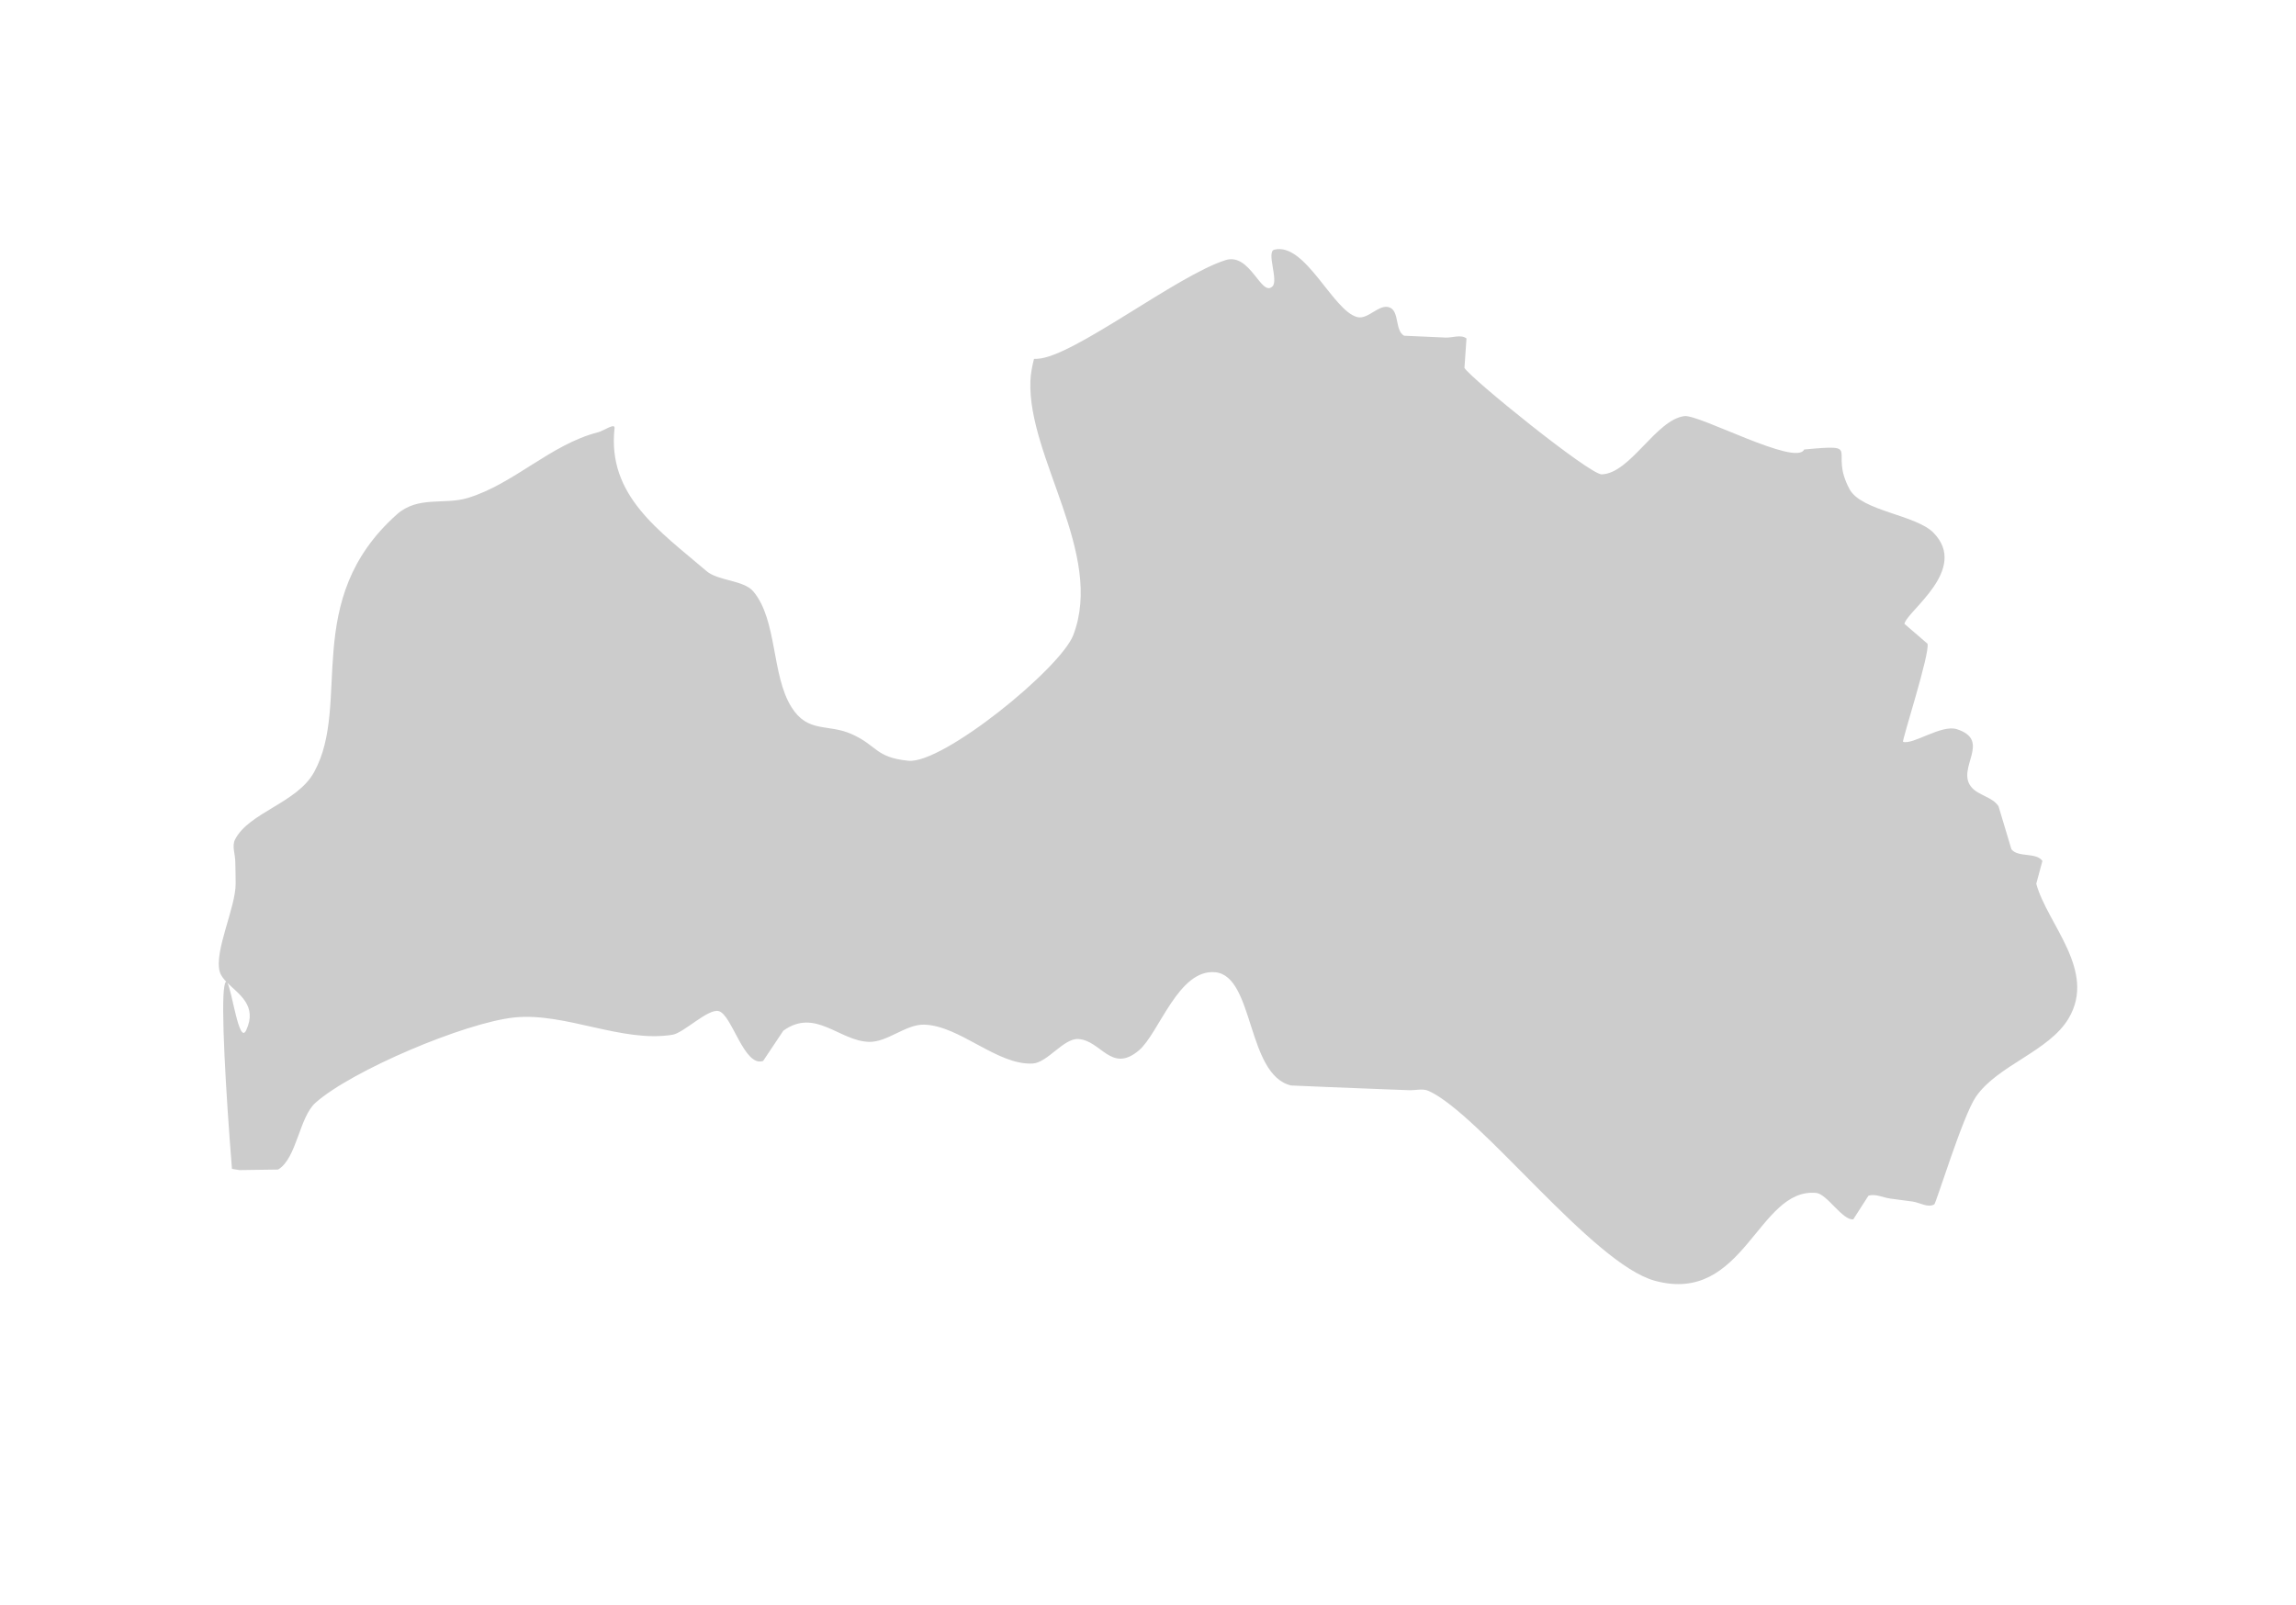 <?xml version="1.0" encoding="utf-8"?>
<!-- Generator: Adobe Illustrator 16.0.0, SVG Export Plug-In . SVG Version: 6.00 Build 0)  -->
<!DOCTYPE svg PUBLIC "-//W3C//DTD SVG 1.1//EN" "http://www.w3.org/Graphics/SVG/1.1/DTD/svg11.dtd">
<svg version="1.1" id="Laag_1" xmlns="http://www.w3.org/2000/svg" xmlns:xlink="http://www.w3.org/1999/xlink" x="0px" y="0px"
	 width="75.333px" height="52.667px" viewBox="0 0 75.333 52.667" enable-background="new 0 0 75.333 52.667" xml:space="preserve">
<g id="Laag_2">
</g>
<g id="Laag_1_1_">
	<path fill="#CCCCCC" d="M9.124,38.382c0.614-0.363,0.69-1.715,1.229-2.193c1.191-1.057,4.896-2.627,6.521-2.798
		c1.673-0.173,3.534,0.84,5.194,0.567c0.366-0.061,1.165-0.865,1.512-0.776c0.433,0.106,0.835,1.856,1.459,1.636
		c0.002,0,0.662-0.99,0.662-0.992c1.053-0.76,1.834,0.342,2.816,0.366c0.595,0.015,1.201-0.577,1.798-0.565
		c1.172,0.025,2.396,1.336,3.566,1.276c0.485-0.024,1.02-0.837,1.501-0.804c0.75,0.047,1.077,1.139,1.986,0.373
		c0.662-0.561,1.296-2.688,2.511-2.564c1.274,0.129,1.023,3.363,2.479,3.715c0.002,0.002,1.287,0.055,1.289,0.055
		c0.646,0.027,1.29,0.052,1.938,0.076c0.217,0.01,0.431,0.018,0.646,0.024c0.215,0.009,0.448-0.065,0.644,0.024
		c1.705,0.775,5.377,5.671,7.418,6.229c2.946,0.807,3.375-3.064,5.301-2.881c0.352,0.034,0.869,0.916,1.214,0.865
		c0.002-0.001,0.496-0.775,0.498-0.775c0.233-0.07,0.479,0.064,0.721,0.096c0.237,0.031,0.479,0.062,0.718,0.095
		c0.241,0.032,0.516,0.219,0.721,0.093c0.057-0.031,0.943-2.924,1.365-3.531c0.713-1.037,2.397-1.486,3.041-2.57
		c0.93-1.571-0.699-3.092-1.061-4.42c0,0,0.204-0.75,0.202-0.75c-0.214-0.293-0.791-0.1-1.017-0.381
		c-0.002-0.004-0.42-1.41-0.423-1.412c-0.198-0.31-0.668-0.352-0.897-0.637c-0.496-0.613,0.684-1.521-0.469-1.892
		c-0.504-0.164-1.438,0.52-1.766,0.414c-0.05-0.017,0.891-2.914,0.801-3.22c0,0-0.756-0.65-0.756-0.652
		c0.078-0.418,2.133-1.786,0.952-2.99c-0.581-0.591-2.358-0.709-2.75-1.424c-0.705-1.302,0.481-1.491-1.493-1.307
		c-0.258,0.566-3.441-1.156-3.927-1.096c-0.935,0.117-1.772,1.878-2.712,1.912c-0.395,0.014-4.307-3.153-4.506-3.494l0.066-0.966
		c-0.183-0.141-0.455-0.02-0.682-0.029c-0.004,0-1.361-0.06-1.363-0.061c-0.307-0.165-0.15-0.798-0.474-0.926
		c-0.345-0.138-0.705,0.406-1.062,0.315c-0.805-0.202-1.703-2.464-2.723-2.213c-0.27,0.065,0.141,1.002-0.059,1.202
		c-0.368,0.375-0.729-1.115-1.541-0.859c-1.604,0.505-4.987,3.175-6.17,3.238l-0.116,0.003c-0.06,0.24-0.109,0.481-0.118,0.73
		c-0.09,2.509,2.428,5.667,1.408,8.333c-0.42,1.098-4.285,4.238-5.41,4.126c-1.09-0.107-1.018-0.501-1.869-0.878
		c-0.774-0.344-1.429-0.021-1.968-0.881c-0.661-1.051-0.461-2.857-1.252-3.798c-0.313-0.373-1.158-0.345-1.531-0.664
		c-1.552-1.329-3.267-2.477-3.022-4.695c0.018-0.185-0.358,0.09-0.542,0.136c-1.559,0.397-2.77,1.707-4.29,2.16
		c-0.756,0.225-1.621-0.079-2.308,0.533c-3.163,2.819-1.474,6.205-2.719,8.462c-0.557,1.011-2.136,1.319-2.591,2.206
		c-0.112,0.215,0.004,0.482,0.006,0.725c0.008,0.24,0.01,0.48,0.012,0.721c0.009,0.775-0.713,2.223-0.521,2.899
		c0.036,0.125,0.126,0.235,0.232,0.349c0.006,0.002,0.008,0.006,0.014,0.01c0.38,0.379,0.998,0.75,0.62,1.56
		c-0.232,0.495-0.461-1.298-0.618-1.562c-0.006-0.004-0.008-0.008-0.014-0.011c-0.031-0.041-0.06-0.012-0.084,0.134
		c-0.112,0.609,0.04,3.369,0.25,5.987L7.856,38.4C7.856,38.401,9.122,38.382,9.124,38.382"/>
</g>
<g id="Laag_3">
</g>
</svg>
